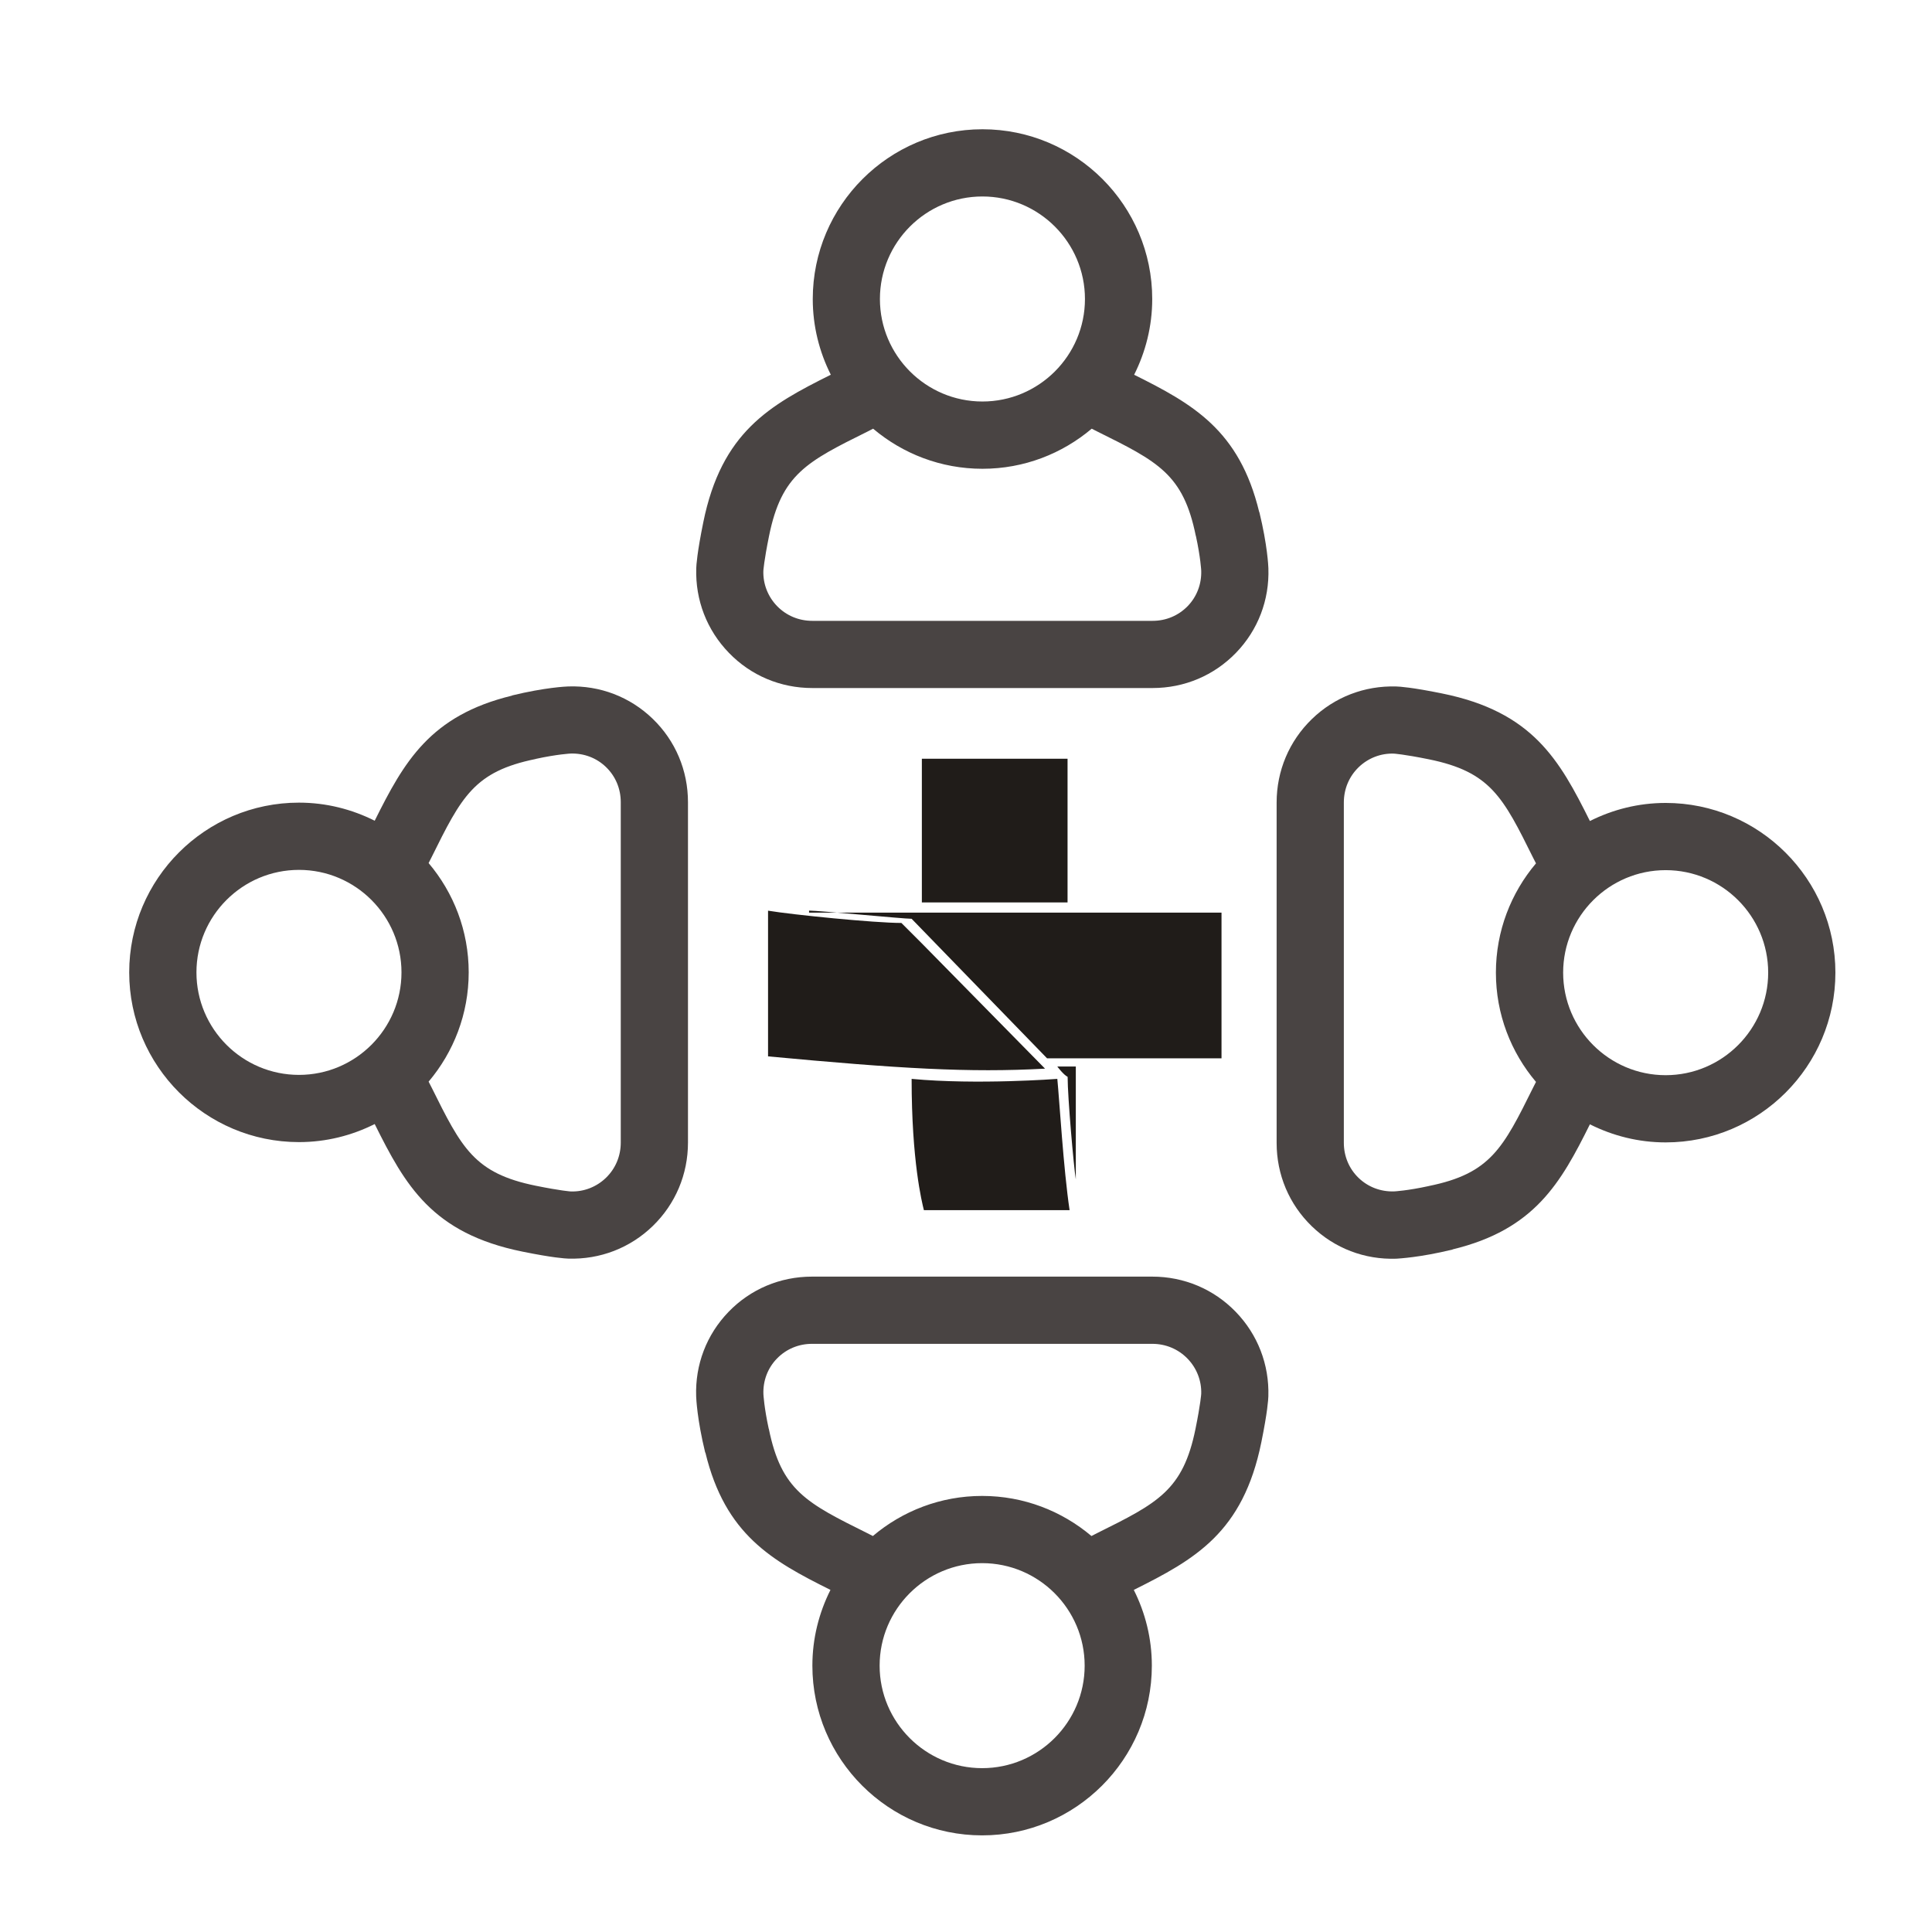 <?xml version="1.0" encoding="utf-8"?>
<!-- Generator: Adobe Illustrator 27.2.0, SVG Export Plug-In . SVG Version: 6.00 Build 0)  -->
<svg version="1.1" id="Camada_1" xmlns="http://www.w3.org/2000/svg" xmlns:xlink="http://www.w3.org/1999/xlink" x="0px" y="0px"
	 viewBox="0 0 720 720" style="enable-background:new 0 0 720 720;" xml:space="preserve">
<style type="text/css">
	.st0{fill:#494443;}
	.st1{fill-rule:evenodd;clip-rule:evenodd;fill:#201C19;}
</style>
<path class="st0" d="M302.71,256.41h126.82c11.86,0,22.9-4.67,31.09-13.13c8.18-8.46,12.48-19.65,12.07-31.51
	c-0.03-0.85-0.37-8.65-3.37-20.95l-0.05,0.01c-7.39-30.56-24.72-40.27-46.61-51.17c4.27-8.51,6.74-18.08,6.74-28.23
	c0-34.88-28.37-63.26-63.26-63.26c-34.87,0-63.25,28.38-63.25,63.26c0,10.15,2.45,19.71,6.73,28.22
	c-22.82,11.37-40.71,21.34-47.54,55.06c-2.29,11.26-2.58,15.94-2.61,17.1c-0.36,11.85,3.97,23.02,12.17,31.48
	C279.81,251.75,290.86,256.41,302.71,256.41L302.71,256.41z M366.12,73.22c21.06,0,38.21,17.14,38.21,38.21
	c0,21.06-17.15,38.2-38.21,38.2s-38.2-17.14-38.2-38.2C327.92,90.35,345.05,73.22,366.12,73.22z M286.61,199.7
	c4.66-22.98,14.04-27.63,36.71-38.88l2.07-1.06c11.01,9.3,25.21,14.94,40.73,14.94s29.71-5.63,40.73-14.94l2.07,1.05
	c22.68,11.25,32.06,15.91,36.72,38.89h0.03c1.75,8.03,1.99,12.93,1.99,12.93c0.17,5.01-1.62,9.71-5.04,13.25
	c-3.43,3.53-8.07,5.49-13.07,5.49H302.71c-5.02,0-9.68-1.96-13.12-5.5c-3.44-3.56-5.26-8.27-5.11-13.12
	C284.48,212.71,284.7,209.09,286.61,199.7L286.61,199.7z"/>
<path class="st0" d="M262.88,541.34c7.39,30.56,24.72,40.27,46.61,51.17c-4.27,8.5-6.74,18.07-6.74,28.22
	c0,34.88,28.37,63.26,63.26,63.26c34.87,0,63.25-28.39,63.25-63.26c0-10.15-2.45-19.71-6.73-28.22
	c22.81-11.38,40.71-21.34,47.54-55.05c2.29-11.26,2.58-15.94,2.61-17.11c0.36-11.84-3.97-23.02-12.17-31.48
	c-8.2-8.45-19.24-13.11-31.09-13.11H302.6c-11.86,0-22.9,4.66-31.09,13.13c-8.18,8.46-12.48,19.65-12.07,31.51
	c0.03,0.84,0.37,8.65,3.37,20.95L262.88,541.34z M366.02,658.94c-21.06,0-38.21-17.15-38.21-38.2c0-21.06,17.15-38.2,38.21-38.2
	s38.2,17.14,38.2,38.2S387.09,658.94,366.02,658.94z M289.54,506.3c3.42-3.53,8.06-5.49,13.06-5.49h126.83
	c5.02,0,9.68,1.96,13.12,5.51c3.44,3.54,5.26,8.26,5.11,13.1c0,0.04-0.22,3.66-2.13,13.06c-4.66,22.96-14.04,27.63-36.69,38.88
	l-2.09,1.07c-11.02-9.3-25.21-14.94-40.73-14.94c-15.51,0-29.72,5.63-40.73,14.94l-2.07-1.06c-22.67-11.26-32.03-15.9-36.7-38.88
	l-0.03,0.01c-1.75-8.04-1.99-12.93-1.99-12.95C284.32,514.54,286.11,509.83,289.54,506.3L289.54,506.3z"/>
<path class="st0" d="M243.26,267.89c-8.46-8.18-19.65-12.48-31.51-12.07c-0.85,0.03-8.66,0.37-20.95,3.36l0.01,0.06
	c-30.56,7.4-40.27,24.74-51.17,46.62c-8.52-4.27-18.08-6.74-28.23-6.74c-34.88,0-63.26,28.38-63.26,63.26
	c0,34.87,28.38,63.25,63.26,63.25c10.15,0,19.71-2.45,28.23-6.73c11.36,22.81,21.33,40.71,55.05,47.54
	c11.26,2.29,15.94,2.58,17.11,2.61c11.85,0.36,23.02-3.96,31.48-12.16c8.44-8.2,13.11-19.24,13.11-31.1V298.98
	C256.39,287.11,251.72,276.07,243.26,267.89L243.26,267.89z M73.21,362.38c0-21.06,17.14-38.2,38.21-38.2
	c21.06,0,38.2,17.14,38.2,38.2s-17.14,38.2-38.2,38.2C90.34,400.58,73.21,383.45,73.21,362.38z M225.85,438.91
	c-3.56,3.45-8.27,5.26-13.12,5.11c-0.04,0-3.66-0.22-13.06-2.13c-22.95-4.65-27.62-14.04-38.87-36.71l-1.07-2.08
	c9.3-11.01,14.94-25.21,14.94-40.73c0-15.51-5.63-29.71-14.94-40.73l1.05-2.07c11.24-22.67,15.9-32.06,38.88-36.72v-0.03
	c8.03-1.75,12.93-1.99,12.94-1.99c5.02-0.17,9.72,1.62,13.25,5.04c3.54,3.42,5.49,8.06,5.49,13.07v126.83
	C231.35,430.81,229.39,435.47,225.85,438.91L225.85,438.91z"/>
<path class="st0" d="M541.36,465.66l-0.01-0.05c30.55-7.39,40.27-24.72,51.16-46.61c8.51,4.27,18.08,6.74,28.23,6.74
	c34.88,0,63.26-28.38,63.26-63.26c0-34.87-28.38-63.25-63.26-63.25c-10.15,0-19.71,2.46-28.23,6.74
	c-11.36-22.81-21.33-40.7-55.05-47.53c-11.26-2.3-15.94-2.58-17.11-2.61c-11.85-0.36-23.02,3.96-31.48,12.17
	c-8.44,8.2-13.11,19.25-13.11,31.1v126.83c0,11.86,4.67,22.9,13.13,31.08c8.46,8.19,19.65,12.48,31.49,12.07
	C521.24,469,529.06,468.66,541.36,465.66L541.36,465.66z M658.95,362.47c0,21.07-17.14,38.22-38.21,38.22
	c-21.06,0-38.2-17.15-38.2-38.22c0-21.05,17.14-38.19,38.2-38.19C641.81,324.28,658.95,341.4,658.95,362.47L658.95,362.47z
	 M506.3,438.96c-3.54-3.42-5.49-8.07-5.49-13.06V299.06c0-5.03,1.96-9.68,5.5-13.12c3.56-3.44,8.27-5.25,13.12-5.09
	c0.03,0,3.65,0.21,13.06,2.12c22.96,4.66,27.63,14.04,38.87,36.71l1.06,2.07c-9.3,11-14.94,25.21-14.94,40.72
	c0,15.52,5.63,29.72,14.94,40.73l-1.05,2.07c-11.25,22.68-15.91,32.06-38.88,36.72V442c-8.03,1.76-12.92,2-12.95,2
	C514.53,444.16,509.84,442.37,506.3,438.96L506.3,438.96z"/>
<g id="g10" transform="matrix(2.825,0,0,-2.825,-606.019,163.158)">
	<g id="g12">
		<g>
			<g id="g14">
				<path id="path22" class="st1" d="M354-84.57c0,0-10.56-0.81-19.22,0c0-10.83,1.35-16.24,1.62-17.32h19.22
					C354.81-96.48,354.27-87.28,354-84.57 M321.25-62.37c1.35,0,12.45-1.08,13.53-1.08l17.87-18.41h23.01v19.22h-54.41V-62.37z
					 M336.13-61.29h19.22v18.95h-19.22V-61.29z M336.13-66.7L336.13-66.7l-2.7,2.7c-3.52,0-14.35,1.08-17.59,1.62V-81.6
					c17.32-1.62,26.53-2.17,36.54-1.62l0,0L336.13-66.7L336.13-66.7z M354-82.94h2.44v-14.89c-0.27,1.62-1.08,10.83-1.08,13.53
					C354.81-84.03,354-82.94,354-82.94"/>
			</g>
		</g>
	</g>
</g>
</svg>

